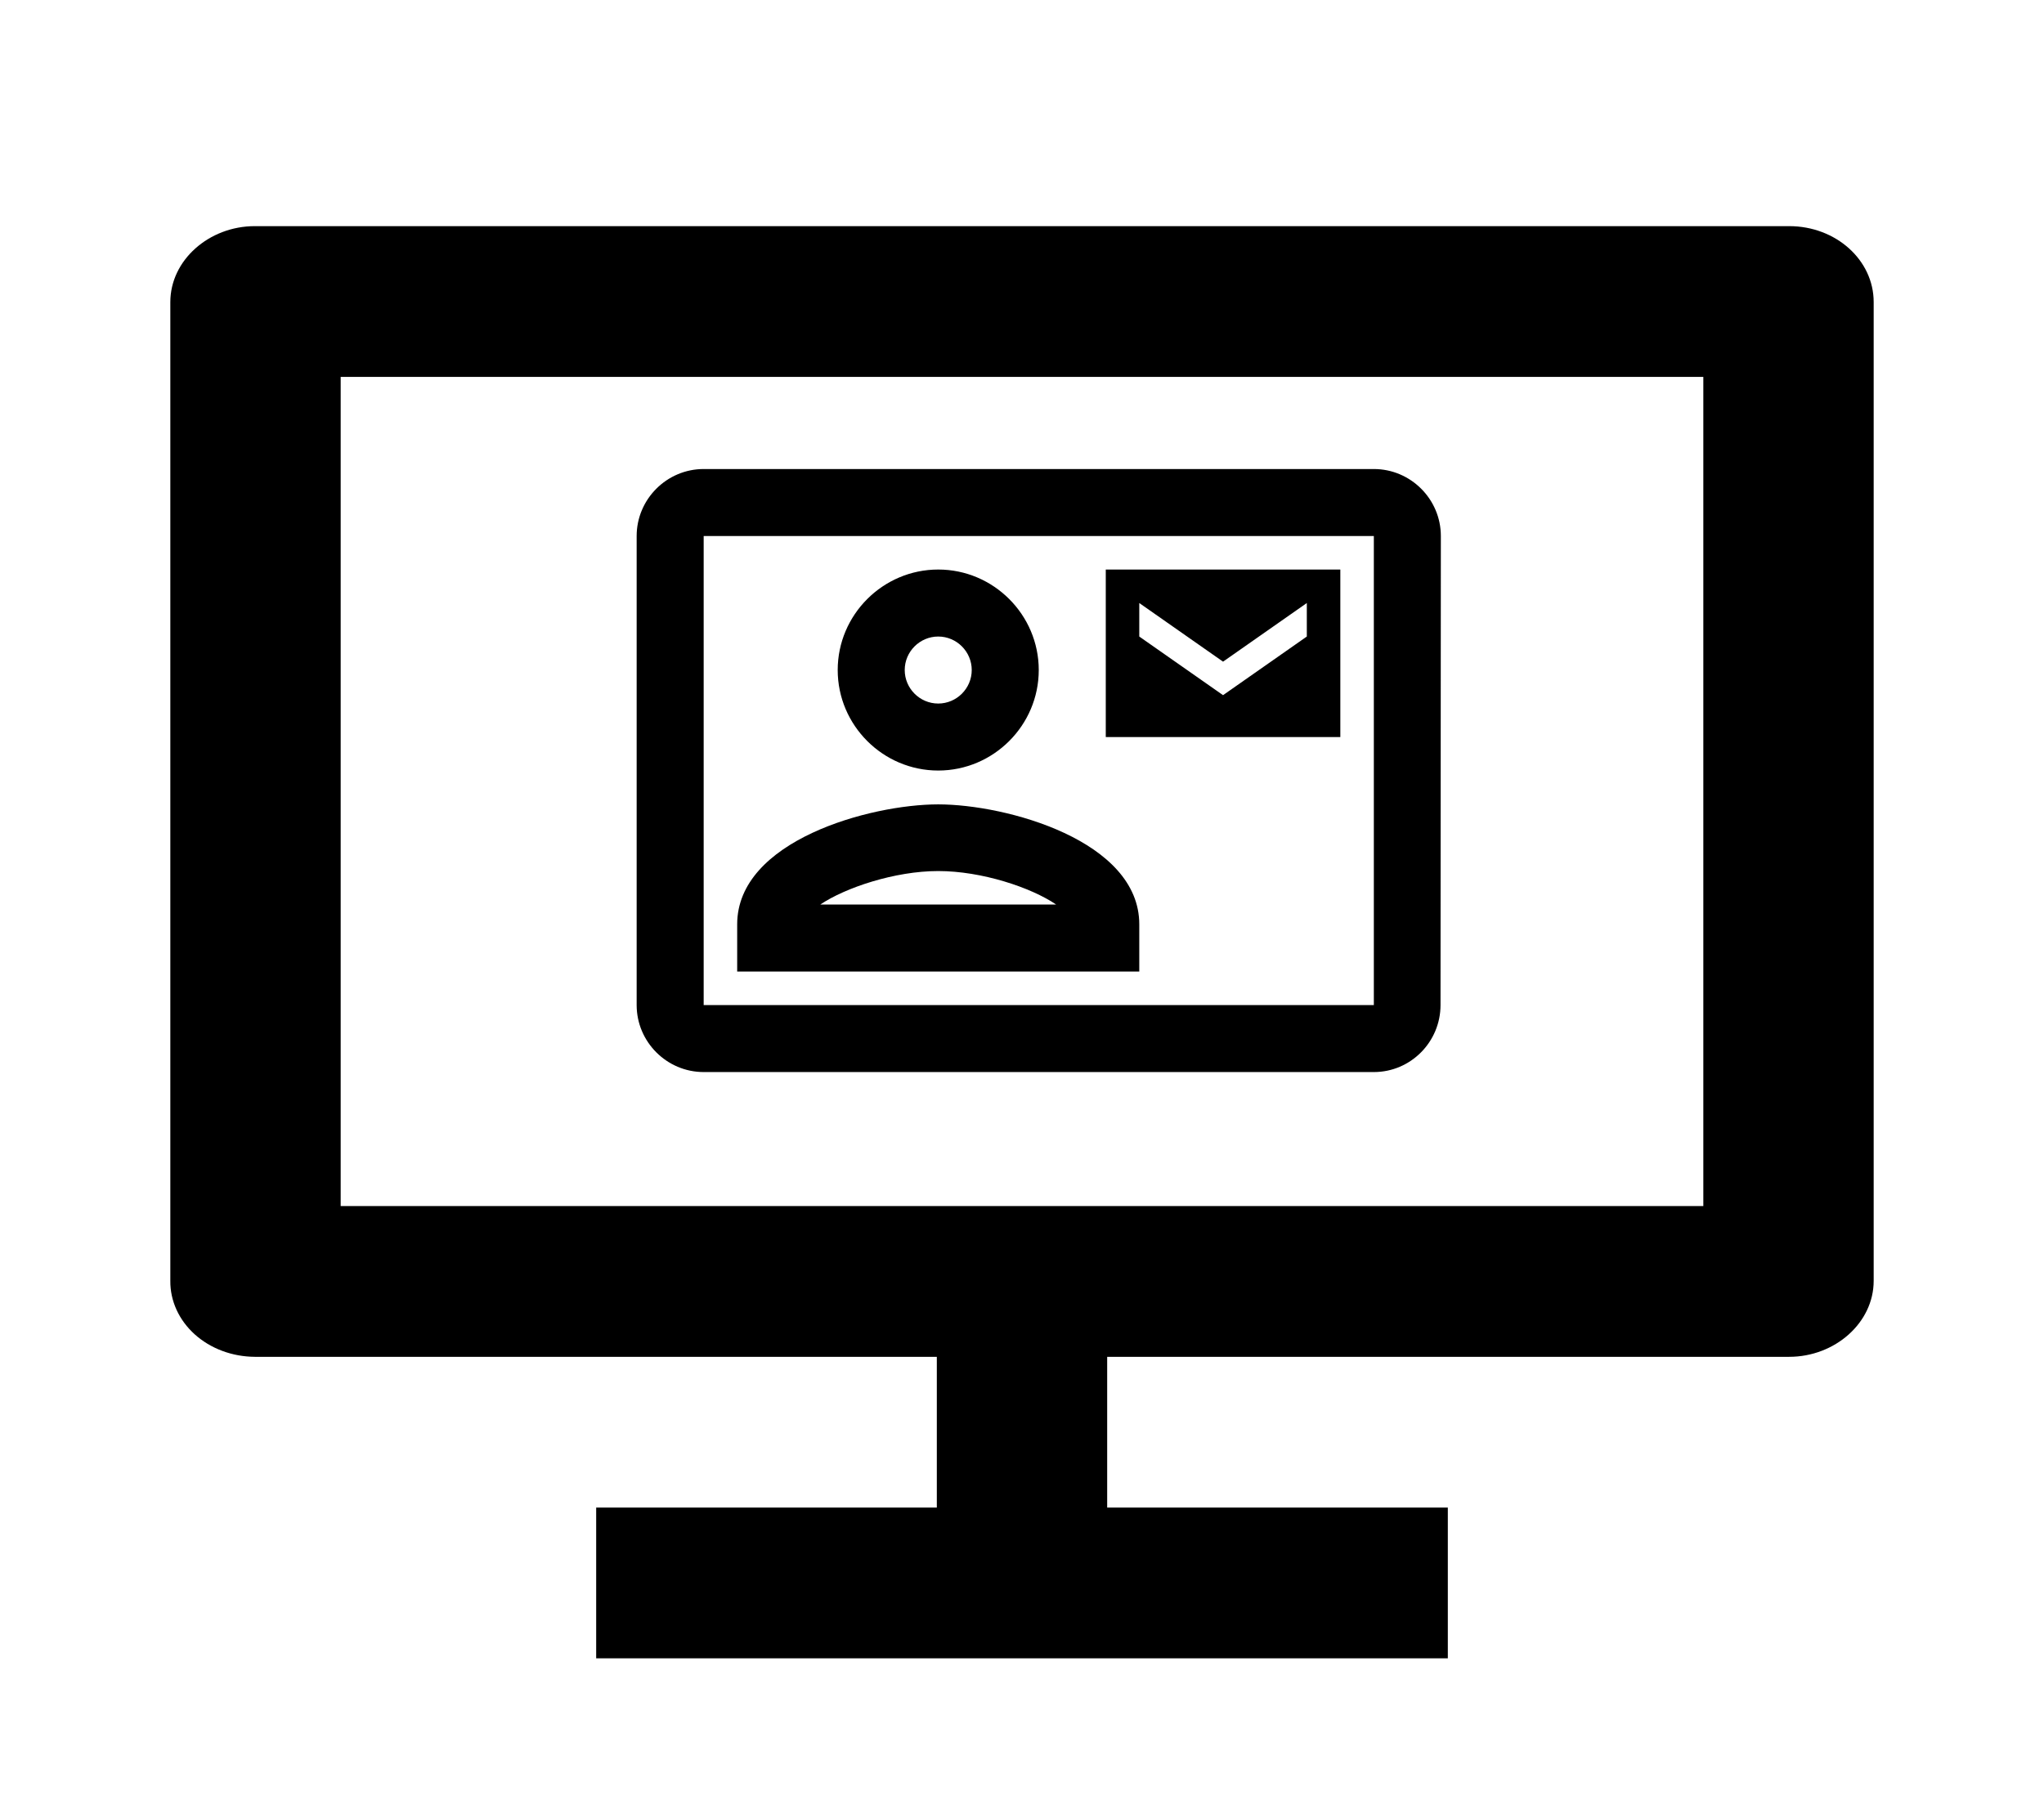 <svg width="61" height="54" viewBox="0 0 61 54" fill="none" xmlns="http://www.w3.org/2000/svg">
<path d="M10.167 36H50.833V11.25H10.167V36ZM33.042 40.5V45H43.208V49.5H17.792V45H27.958V40.5H7.605C7.271 40.498 6.94 40.438 6.633 40.323C6.325 40.208 6.046 40.04 5.812 39.83C5.578 39.619 5.393 39.369 5.268 39.095C5.143 38.821 5.08 38.528 5.083 38.232V9.018C5.083 7.765 6.24 6.75 7.605 6.75H53.395C54.788 6.75 55.917 7.76 55.917 9.016V38.232C55.917 39.485 54.76 40.5 53.395 40.5H33.042Z" fill="black"/>
<path d="M41 14H21C19.9 14 19 14.9 19 16V30C19 31.1 19.9 32 21 32H41C42.1 32 42.99 31.1 42.99 30L43 16C43 14.9 42.1 14 41 14ZM41 30H21V16H41V30ZM40 17H33V22H40V17ZM39 19L36.5 20.75L34 19V18L36.5 19.75L39 18V19ZM28 23C29.65 23 31 21.65 31 20C31 18.35 29.65 17 28 17C26.35 17 25 18.35 25 20C25 21.65 26.35 23 28 23ZM28 19C28.55 19 29 19.45 29 20C29 20.55 28.55 21 28 21C27.45 21 27 20.55 27 20C27 19.45 27.45 19 28 19ZM34 27.59C34 25.09 30.03 24.01 28 24.01C25.97 24.01 22 25.09 22 27.59V29H34V27.59ZM24.48 27C25.22 26.5 26.7 26 28 26C29.3 26 30.77 26.49 31.52 27H24.48Z" fill="black"/>
</svg>
